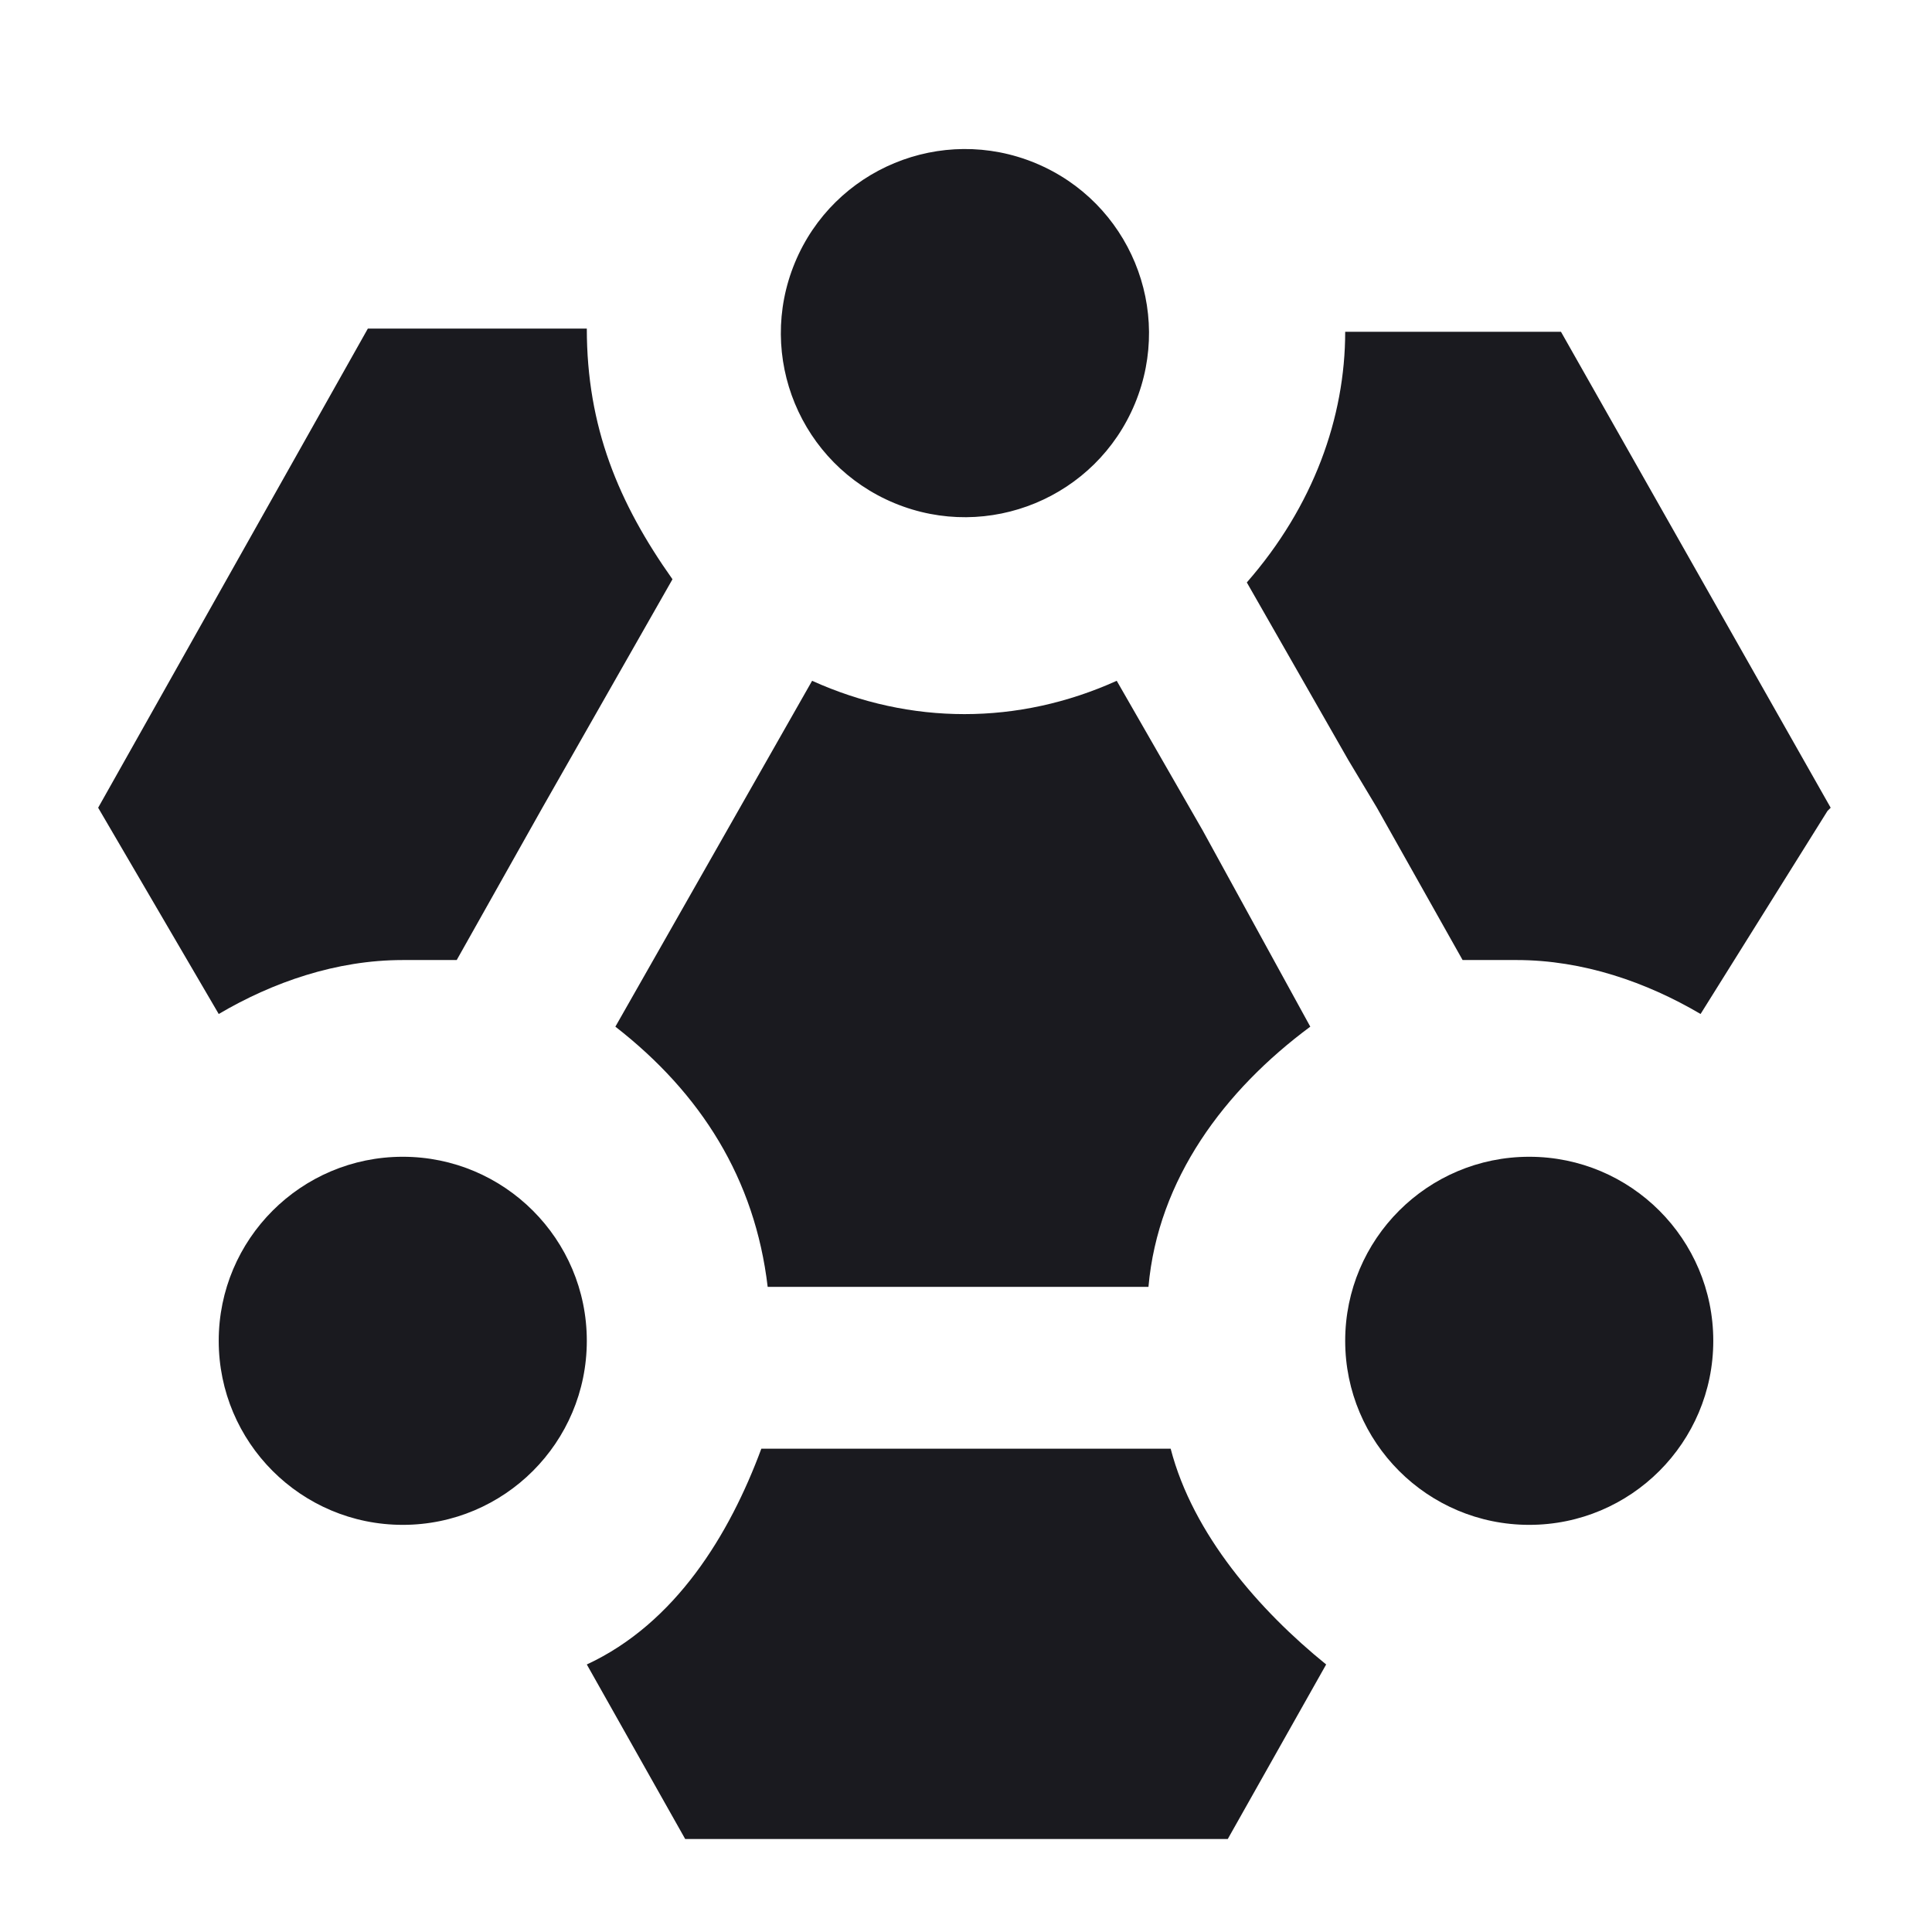 <svg xmlns="http://www.w3.org/2000/svg" viewBox="0 0 156 157" height="1em" width="1em">
  <path d="M32.23 78.015h4.384l6.962-12.377 10.572-18.566c-4.384-6.188-6.962-12.377-6.962-20.37H29.393L7.476 65.638 17.274 82.4c4.384-2.579 9.54-4.384 14.956-4.384zm59.5-45.221c3.162-7.632-.462-16.38-8.093-19.542-7.631-3.16-16.38.463-19.541 8.094-3.161 7.632.462 16.38 8.094 19.542 7.631 3.16 16.38-.463 19.54-8.094zm32.04 91.12c8.26 0 14.956-6.696 14.956-14.956s-6.696-14.956-14.956-14.956-14.956 6.696-14.956 14.956 6.696 14.956 14.956 14.956zm-91.54 0c8.26 0 14.956-6.696 14.956-14.956S40.49 94.002 32.23 94.002s-14.956 6.696-14.956 14.956 6.696 14.956 14.956 14.956zm94.118-96.954h-17.534c0 6.962-2.579 14.182-7.994 20.37l8.252 14.44 2.32 3.868 6.963 12.377h4.383c5.415 0 10.572 1.805 14.956 4.384l10.314-16.503.258-.258-21.918-38.679zm-31.716 90.766H61.368c-2.578 6.962-6.962 14.182-14.182 17.534l7.994 14.182h44.093l7.994-14.182c-5.415-4.384-10.83-10.572-12.635-17.534zm2.578-50.283l-6.962-12.12c-7.993 3.61-16.76 3.61-24.754 0L49.507 83.43c6.962 5.415 11.346 12.377 12.377 21.145h30.943c.774-8.767 6.189-15.988 13.151-21.145l-8.767-15.987z" fill="#1A1A1F"/>
</svg>
